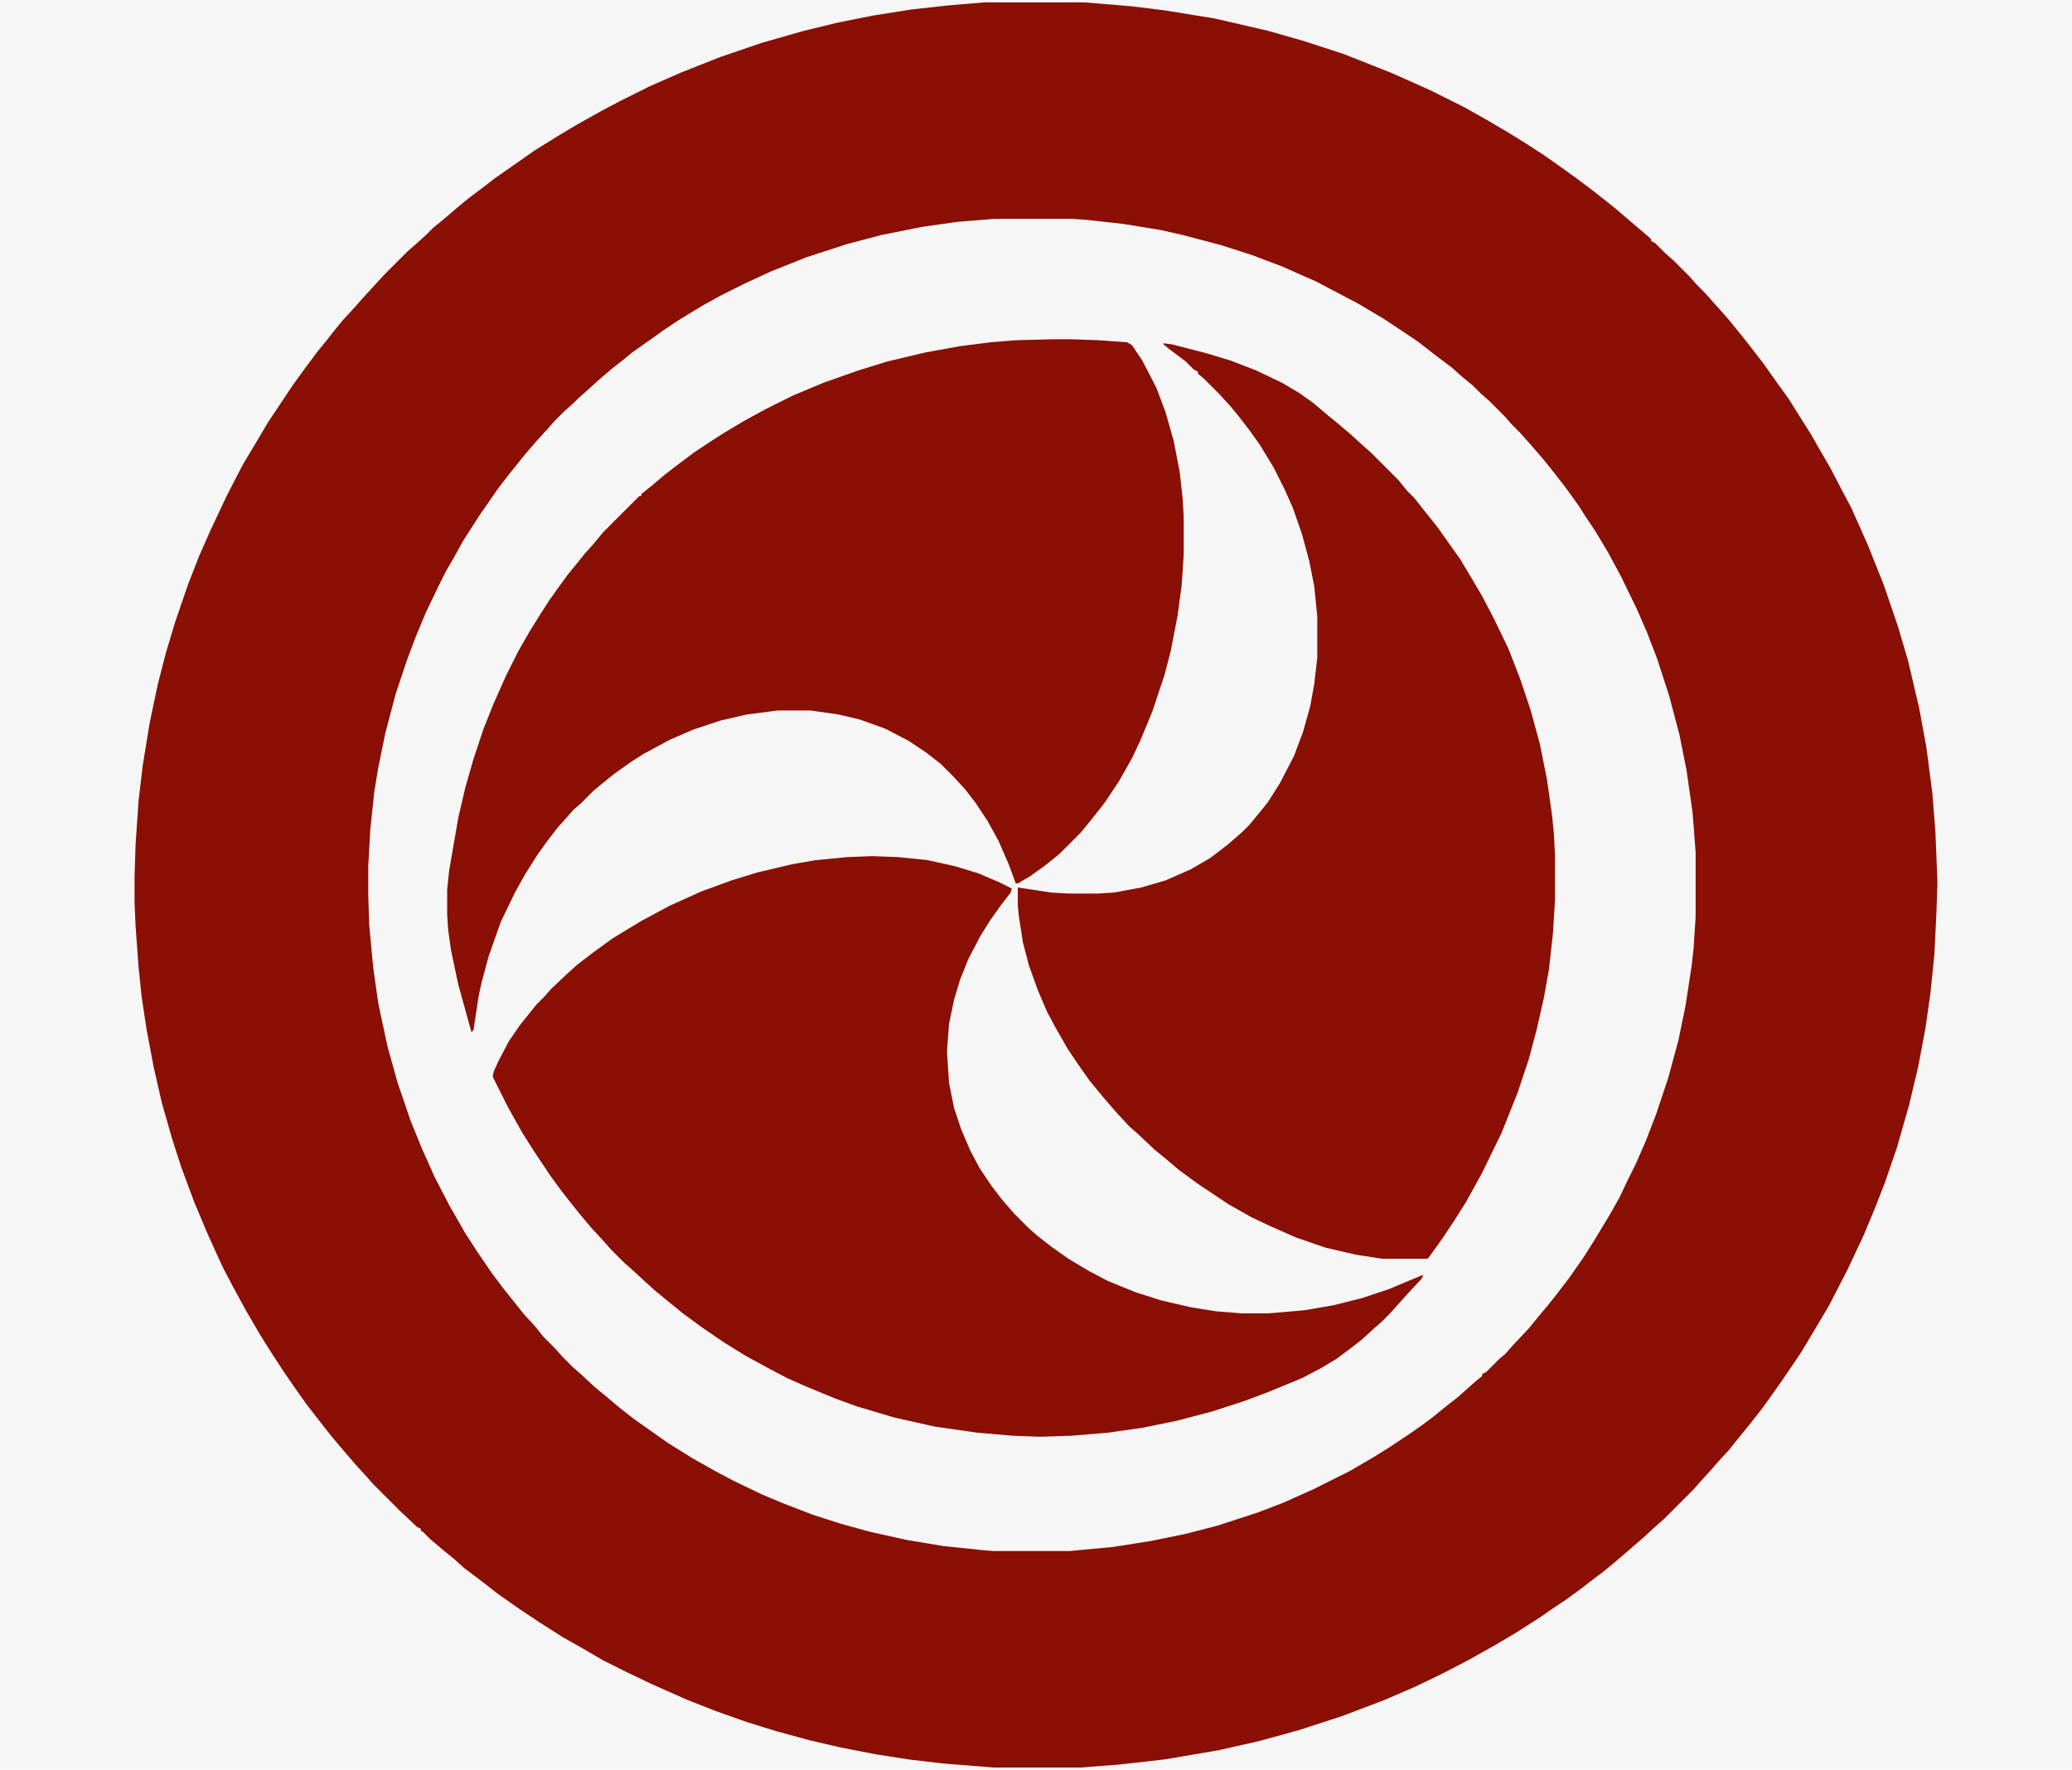 <?xml version="1.0" encoding="UTF-8"?>
<svg version="1.1" viewBox="0 0 2048 1749" width="920" height="786" xmlns="http://www.w3.org/2000/svg">
<path transform="translate(0)" d="m0 0h2048v1749h-2048z" fill="#F7F6F6"/>
<path transform="translate(0)" d="m0 0h2048v1749h-2048zm973 2-46 4-40 5-40 7-45 10-42 12-43 14-38 15-30 13-29 14-24 12-21 12-22 13-19 12-15 10-20 14-15 11-26 20-8 7-26 22-10 10-8 7-10 9-24 24-7 8-13 14-9 11-7 7-6 8-9 11-12 15-20 28-16 24-11 17-14 24-11 19-19 37-15 33-10 24-10 27-13 38-11 40-8 35-6 33-5 32-4 38-2 33-1 32v25l2 40 4 45 5 35 7 38 8 36 9 32 11 35 11 30 15 36 13 28 18 36 14 24 11 19 18 27 7 11 13 18 12 16 11 14 9 11 8 10 10 11 7 8 12 13 7 8 29 29 8 7 4 2v2l8 7 10 9 11 9 10 9 30 23 15 11 23 16 38 24 43 24 34 17 36 16 36 14 22 8 38 12 37 10 42 9 41 7 31 4 46 4 15 1h86l50-4 40-5 51-9 39-9 43-12 42-14 43-17 29-13 25-12 27-14 24-14 14-8 25-16 16-11 19-13 10-8 16-12 13-10 10-9 8-7 13-11 7-7 8-7 12-11 28-28 7-8 9-10 11-13 9-10 10-13 14-17 6-9 13-18 22-33 11-18 13-22 13-25 10-19 15-32 11-27 12-31 13-40 12-45 9-42 6-37 5-43 2-32 2-42-1-35-2-39-4-39-5-35-7-37-10-42-8-27-14-43-20-50-18-39-15-29-14-24-13-22-15-23-11-16-13-18-12-16-9-11-12-15-7-8-13-15-31-33-13-13-8-7-6-6h-2v-2l-24-21-11-9-12-10-13-10-19-14-14-10-16-11-11-7-21-13-15-9-25-14-23-12-29-14-30-13-44-17-43-14-41-11-40-9-49-8-32-4-48-4z" fill="#F7F6F6"/>
<path transform="translate(973,2)" d="m0 0h99l48 4 32 4 49 8 52 12 35 10 40 13 48 19 38 17 34 17 23 13 22 13 16 10 17 11 17 12 14 10 16 12 14 11 10 8 14 12 13 11 8 7v2l4 2 10 10 8 7 16 16 7 8 9 9 7 8 9 10 7 8 13 16 11 14 10 13 12 17 13 18 10 16 12 19 8 14 11 19 12 23 9 17 16 36 16 40 14 41 10 34 11 47 7 38 6 46 3 38 2 50-1 30-2 41-4 39-5 35-7 37-9 38-12 42-12 35-11 28-10 24-16 34-18 35-16 27-12 20-19 28-12 17-8 11-11 14-13 16-8 10-11 12-7 8-10 11-7 8-30 30-8 7-12 11-15 13-14 12-11 9-12 9-9 7-15 11-15 10-10 7-25 16-22 13-25 14-27 14-25 12-30 13-42 16-43 14-40 11-40 9-53 9-44 5-39 3h-86l-50-4-34-4-32-5-36-7-30-7-33-9-29-9-31-11-28-11-36-16-25-12-22-11-24-14-16-9-22-14-21-14-20-14-18-14-16-12-10-9-11-9-13-11-7-7-2-1v-2l-4-2-17-16-26-26-7-8-11-12-12-14-11-13-11-14-14-18-12-17-11-16-13-20-10-16-14-24-12-22-11-21-15-33-13-31-13-35-9-28-10-35-8-35-7-37-5-33-3-29-3-41-1-23v-25l1-32 3-44 4-34 7-43 8-38 8-31 9-30 13-38 11-28 11-25 16-34 16-31 9-15 16-27 24-36 13-18 12-16 9-11 7-9 9-11 12-13 7-8 22-24 23-23 8-7 10-9 7-7 11-9 14-12 11-9 12-9 13-10 40-28 21-13 20-12 25-14 19-10 28-14 32-14 38-15 41-14 42-12 33-8 35-7 38-6 36-4zm10 214-37 3-35 5-40 8-34 9-40 13-35 14-26 12-24 12-18 10-23 14-15 10-14 10-17 12-11 9-9 7-14 12-11 10-8 7-5 5-10 9-9 9-7 8-11 12-12 14-16 20-10 13-11 16-7 10-16 25-10 18-7 12-8 16-12 25-10 24-9 24-11 33-10 38-7 34-4 24-4 38-2 36v29l1 30 4 42 5 35 9 42 10 36 13 38 11 27 13 29 14 27 16 28 13 20 13 19 12 16 20 25 11 12 8 10 12 12 7 8 10 10 8 7 14 13 11 9 13 11 14 11 34 24 24 15 23 13 19 10 27 13 19 8 31 12 28 9 29 8 36 8 36 6 38 4 12 1h75l43-4 38-6 34-7 31-8 40-13 26-10 29-13 36-18 24-14 16-10 18-12 13-9 12-9 11-9 14-11 10-9 8-7 5-4v-2l4-2 13-13 6-5 7-8 16-17 9-11 10-12 8-10 13-17 14-20 12-19 15-25 9-16 8-17 8-16 10-23 10-26 12-36 10-37 7-34 6-39 2-18 2-31v-64l-3-39-6-42-7-35-10-38-12-37-10-26-10-23-16-33-13-24-12-20-10-15-7-11-13-18-14-18-9-11-13-15-9-10-8-8-7-8-15-15-8-7-8-8-11-9-10-9-16-12-18-14-33-22-27-16-23-12-17-9-34-15-29-11-31-10-38-10-22-5-37-6-36-4-14-1z" fill="#8A0F05"/>
<path transform="translate(1150,339)" d="m0 0 8 1 35 9 23 7 26 10 25 12 17 10 14 10 13 11 11 9 13 11 12 11 8 7 27 27 9 11 7 7 11 14 12 15 12 17 10 14 12 20 10 17 12 23 14 29 12 31 10 30 9 33 7 35 5 35 2 20 1 21v43l-2 33-4 36-5 28-7 31-8 30-11 33-16 40-19 39-16 29-12 19-10 15-7 10-8 11-1 1h-45l-26-4-30-7-29-10-25-11-19-9-23-13-30-20-19-14-13-11-11-9-17-16-8-7-12-13-13-15-14-17-12-17-10-15-12-21-8-15-9-21-9-25-6-23-4-26-1-10v-18l33 5 17 1h29l16-1 27-5 24-7 25-11 19-11 17-13 15-13 7-7 18-22 12-19 14-27 9-24 7-25 4-22 3-26v-41l-3-30-5-25-7-26-9-26-8-18-11-22-14-23-10-14-10-13-9-11-12-13-14-14-6-5v-2l-4-2-8-8-16-12-6-5z" fill="#8A0F05"/>
<path transform="translate(862,846)" d="m0 0 26 1 29 3 27 6 23 7 21 9 12 6-1 4-10 13-10 14-10 16-12 23-8 20-6 20-5 24-2 27 2 31 5 25 7 21 9 21 9 17 12 18 10 13 12 14 15 15 8 7 14 11 17 12 20 12 19 10 27 11 25 8 30 7 25 4 25 2h27l35-3 29-5 28-7 27-9 31-13 3-1-2 4-14 15-18 20-7 7-8 7-12 11-9 7-16 12-15 9-19 10-34 14-24 9-31 10-34 9-34 7-35 5-36 3-31 1-27-1-35-3-42-6-40-9-37-11-22-8-29-12-18-8-19-10-22-12-21-13-22-15-19-14-16-13-11-9-10-9-13-12-8-7-13-13-7-8-12-13-11-13-8-10-11-14-11-15-16-24-12-19-14-25-15-30 1-5 5-11 10-19 11-16 16-20 8-8 7-8 17-16 9-8 17-13 18-13 28-17 28-15 31-14 30-11 26-8 34-8 23-4 31-3z" fill="#8A0F05"/>
<path transform="translate(1042,335)" d="m0 0h16l28 1 28 2 5 3 10 15 14 27 9 24 8 28 6 31 3 27 1 18v37l-2 30-4 30-7 36-6 23-12 36-12 29-8 17-13 23-14 21-7 9-8 10-9 11-21 21-15 12-14 10-12 7h-2l-7-19-10-23-11-20-12-18-10-13-12-13-12-12-14-11-18-12-23-12-25-9-21-5-28-4h-32l-31 4-26 6-27 9-23 10-26 14-11 7-17 12-10 8-11 9-13 13-7 6-7 8-9 10-10 13-10 14-12 19-10 18-14 29-12 34-7 26-3 14-5 33-2 2-5-18-8-29-7-33-3-21-1-15v-25l2-19 9-52 7-30 8-28 10-30 10-25 12-27 12-24 12-21 10-16 9-14 10-14 8-11 9-11 8-10 9-10 9-11 36-36h2v-2l10-8 13-11 13-10 16-12 15-10 14-9 20-12 22-12 26-13 31-13 34-12 29-9 38-9 33-6 31-4 25-2z" fill="#8A0F05"/>
</svg>
